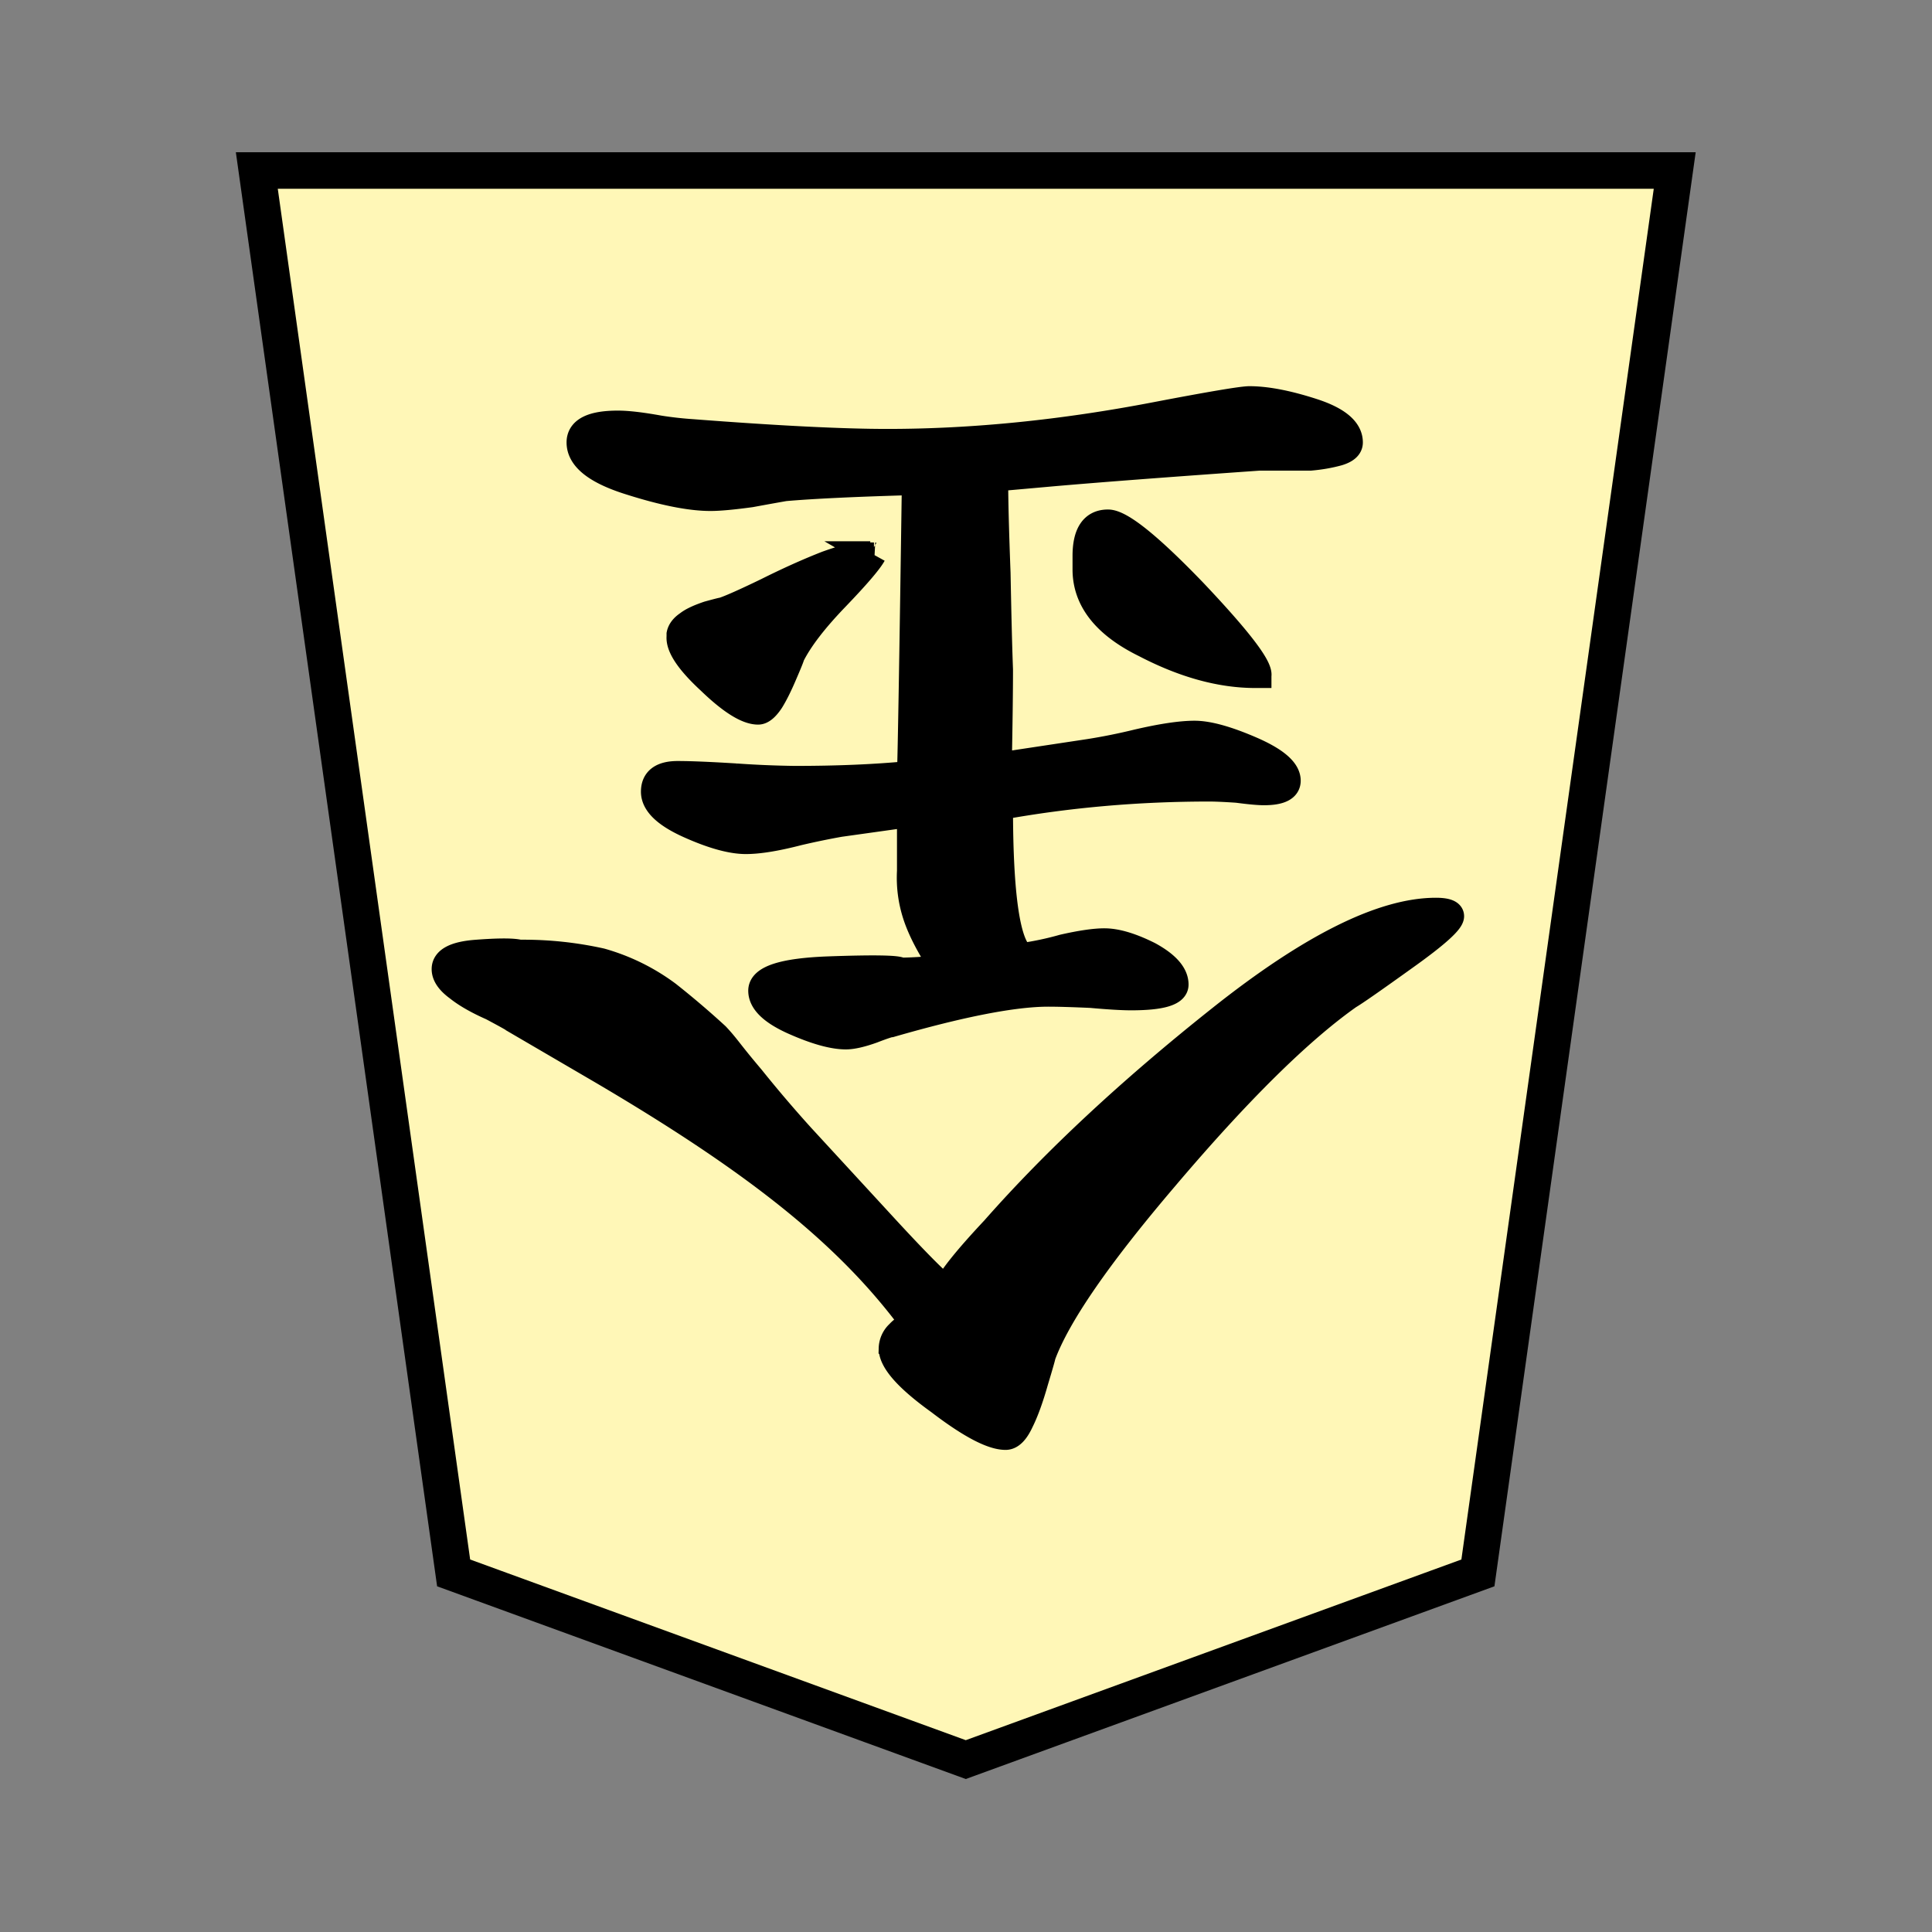 <svg xmlns="http://www.w3.org/2000/svg" viewBox="0 0 26.458 26.458"><rect x="0" y="0" width="26.458" height="26.458" fill="#808080" stroke="none"/><g stroke-width="1.345" stroke="#000"><path transform="matrix(.701 0 0 .702 3.517 2.335)" fill="#fff7b7" stroke-width=".712" d="m27.7 0-3.845 27.358L13.85 31 3.845 27.358 0 0z"/><g style="line-height:125%;-inkscape-font-specification:IPAMincho"><path style="-inkscape-font-specification:UnGungseo" d="M52.57 284.936c-.123.247-.467.67-1.031 1.27-1.323 1.5-2.964 3.025-4.922 4.577-1.957 1.552-3.519 2.329-4.683 2.329-.229 0-.344-.045-.344-.133 0-.123.336-.423 1.006-.9.688-.493 1.093-.775 1.217-.846 1.076-.758 2.408-2.073 3.995-3.942 1.446-1.694 2.328-2.972 2.646-3.837 0-.017.053-.203.159-.555.105-.37.211-.662.317-.874.106-.229.22-.343.344-.343.3 0 .785.255 1.455.767.688.494 1.032.882 1.032 1.164a.48.48 0 0 1-.159.344.6.6 0 0 1-.317.185c1.411 1.923 3.431 3.511 6.765 5.469l1.905 1.111c.018.018.177.106.476.265.318.14.565.282.741.423.194.141.291.282.291.423 0 .212-.238.336-.714.37-.476.036-.785.036-.926 0a7.814 7.814 0 0 1-1.773-.184 4.471 4.471 0 0 1-1.455-.715 18.92 18.92 0 0 1-1.058-.9c-.247-.264-.266-.335-.76-.917a28.296 28.296 0 0 0-1.084-1.27l-1.879-2.038c-.67-.723-1.085-1.137-1.243-1.243zm-1.19 10.398c0-1.923-.159-2.99-.476-3.201a6.6 6.6 0 0 0-.873.185c-.388.088-.688.132-.9.132-.265 0-.59-.097-.979-.291-.388-.212-.582-.432-.582-.661 0-.194.326-.291.979-.291.194 0 .485.017.873.052.406.018.714.027.926.027.74 0 1.879-.22 3.413-.662.035 0 .168-.044.397-.132.247-.088.441-.132.582-.132.282 0 .662.106 1.138.317.476.212.714.441.714.688 0 .283-.494.441-1.481.477-.988.035-1.509.026-1.561-.027-.212 0-.512.018-.9.053.282.423.476.794.582 1.111.106.318.15.644.132.98v1.216l1.508-.211a17.2 17.2 0 0 0 .9-.186c.476-.123.856-.185 1.138-.185.317 0 .732.115 1.243.344.512.23.768.476.768.74 0 .266-.177.398-.53.398-.282 0-.705-.018-1.27-.053a22.259 22.259 0 0 0-1.27-.053c-.934 0-1.763.035-2.487.106-.017.458-.053 2.557-.106 6.297 1.27-.035 2.205-.08 2.805-.132.106-.018.353-.062.74-.133.389-.053.68-.08.874-.08.441 0 1.023.116 1.746.345.741.23 1.112.52 1.112.873 0 .282-.283.423-.847.423-.212 0-.512-.035-.9-.105a7.968 7.968 0 0 0-.714-.08c-1.835-.141-3.246-.212-4.233-.212-1.853 0-3.793.194-5.821.583-1.2.229-1.879.343-2.038.343-.37 0-.829-.088-1.375-.264-.547-.176-.82-.406-.82-.688 0-.106.088-.185.264-.238.194-.053.397-.088.609-.106h1.111c2.01-.141 3.519-.256 4.524-.344l1.19-.106c0-.44-.017-1.12-.052-2.037-.018-.935-.035-1.632-.053-2.09 0-.477.009-1.164.026-2.064l-1.931.291a12.84 12.84 0 0 0-1.058.212c-.53.123-.944.185-1.244.185-.3 0-.714-.115-1.243-.344-.53-.23-.794-.459-.794-.688 0-.176.176-.265.529-.265.123 0 .317.018.582.053.265.018.467.027.609.027 1.552 0 3.06-.132 4.524-.397zm2.752 5.477c.088-.159.361-.476.82-.953.458-.476.776-.89.952-1.243 0-.018.053-.15.16-.397.105-.247.202-.441.29-.582.106-.159.203-.238.291-.238.247 0 .6.22 1.058.661.46.424.68.75.662.98v.052c-.018.088-.08.168-.185.238-.088.07-.238.141-.45.212-.194.053-.3.08-.318.08-.158.052-.476.193-.952.423-.459.229-.89.423-1.297.582-.388.14-.687.211-.9.211h-.052a.202.202 0 0 0-.08-.026zm-8.361-2.62h.08c.758 0 1.56.221 2.407.662.864.423 1.296.97 1.296 1.64v.291c0 .494-.167.741-.502.741-.283 0-.909-.502-1.879-1.508-.97-1.023-1.437-1.631-1.402-1.825z" font-family="UnGungseo" transform="matrix(-.631 0 0 -.632 46.125 197.71)" aria-label="金" font-weight="400" font-size="26.458" letter-spacing="0" word-spacing="0" stroke-width=".534"/></g></g></svg>